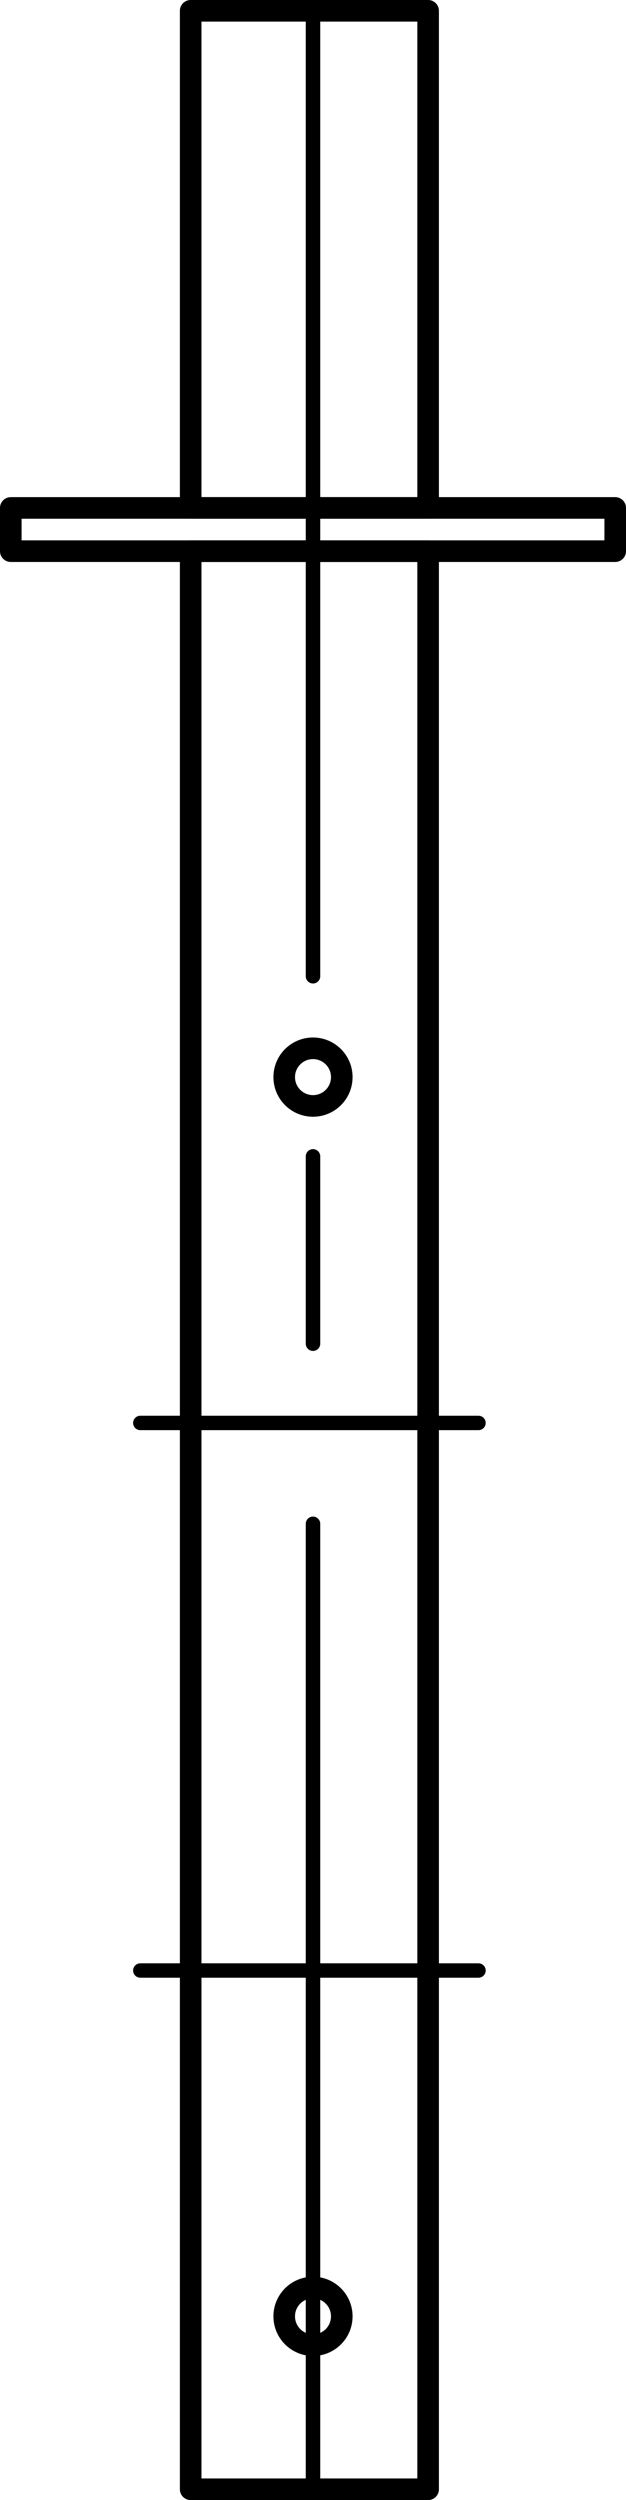 <svg xmlns="http://www.w3.org/2000/svg" viewBox="0 0 10.44 41.64"><defs><style>.cls-1,.cls-2{fill:none;stroke:#000;stroke-linecap:round;stroke-linejoin:round;}.cls-1{stroke-width:0.36px;}.cls-2{stroke-width:0.24px;}</style></defs><title>0.5m Std</title><g id="Layer_2" data-name="Layer 2"><g id="Layer_1-2" data-name="Layer 1"><circle class="cls-1" cx="5.22" cy="38.58" r="0.48"/><circle class="cls-1" cx="5.22" cy="17.94" r="0.48"/><line class="cls-2" x1="5.22" y1="0.18" x2="5.22" y2="16.26"/><line class="cls-2" x1="5.22" y1="19.26" x2="5.22" y2="22.38"/><line class="cls-2" x1="5.22" y1="25.38" x2="5.22" y2="41.46"/><line class="cls-2" x1="5.22" y1="0.18" x2="5.22" y2="16.26"/><line class="cls-2" x1="5.22" y1="19.26" x2="5.22" y2="22.38"/><line class="cls-2" x1="5.22" y1="25.38" x2="5.22" y2="41.46"/><line class="cls-2" x1="2.34" y1="32.82" x2="7.98" y2="32.82"/><line class="cls-2" x1="2.34" y1="23.7" x2="7.98" y2="23.7"/><polyline class="cls-1" points="3.18 8.46 7.14 8.46 7.14 0.18 3.18 0.18 3.18 8.46"/><polyline class="cls-1" points="0.18 9.18 10.26 9.18 10.26 8.46 0.18 8.46 0.18 9.18"/><polyline class="cls-1" points="3.18 41.46 7.14 41.46 7.14 9.18 3.18 9.18 3.18 41.46"/></g></g></svg>
